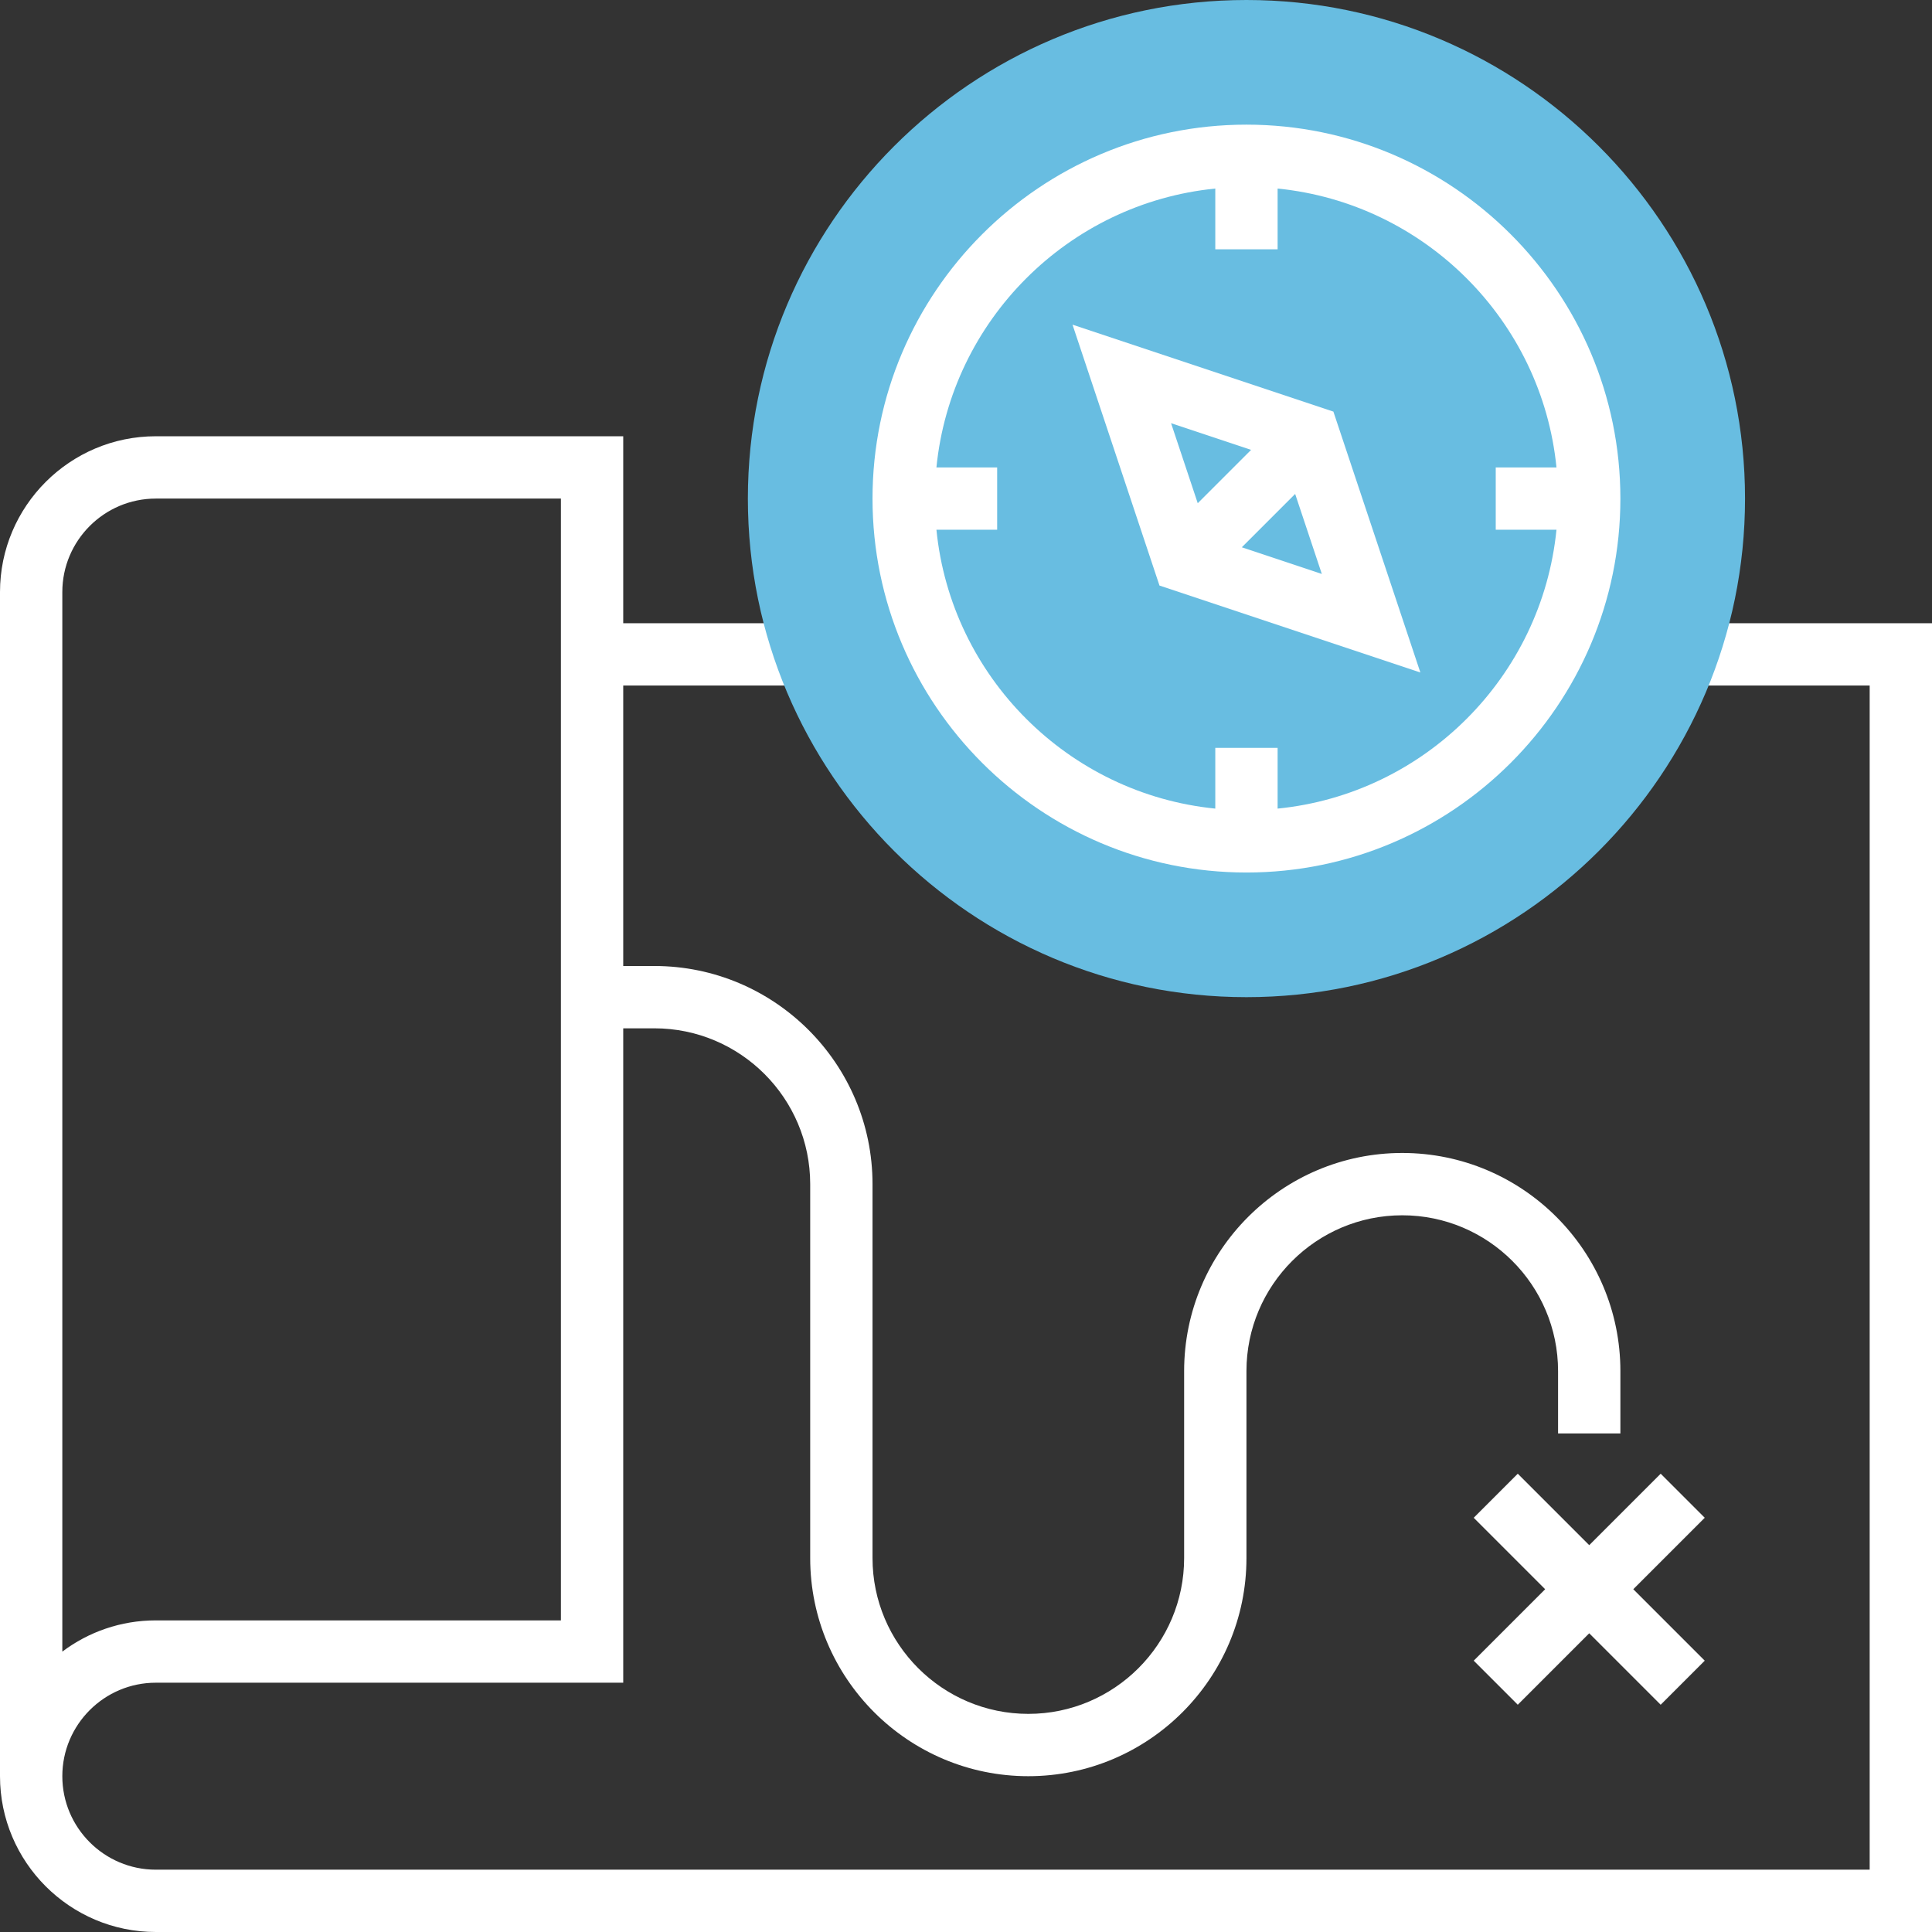 <?xml version="1.0" encoding="iso-8859-1"?>
<!-- Generator: Adobe Illustrator 19.0.0, SVG Export Plug-In . SVG Version: 6.00 Build 0)  -->
<svg version="1.1" id="Capa_1" xmlns="http://www.w3.org/2000/svg" xmlns:xlink="http://www.w3.org/1999/xlink" x="0px" y="0px"
	 viewBox="0 0 496 496" style="enable-background:new 0 0 496 496;" xml:space="preserve">
<rect x="0" y="0" width="496" height="496" fill="#333333" stroke="none"/>
<path style="fill:#fff;" d="M432,160v16h48v304H40c-13.232,0-24-10.768-24-24s10.768-24,24-24h120V264h8c22.056,0,40,17.944,40,40v96
	c0,30.872,25.12,56,56,56s56-25.128,56-56v-48c0-22.056,17.944-40,40-40s40,17.944,40,40v16h16v-16c0-30.872-25.12-56-56-56
	s-56,25.128-56,56v48c0,22.056-17.944,40-40,40s-40-17.944-40-40v-96c0-30.872-25.12-56-56-56h-8v-72h48v-16h-48v-48H40
	c-22.056,0-40,17.944-40,40v304c0,22.056,17.944,40,40,40h456V160H432z M16,152c0-13.232,10.768-24,24-24h104v288H40
	c-9,0-17.312,2.984-24,8.016V152z"/>
<path style="fill:#68bde1;" d="M320,256c-70.576,0-128-57.424-128-128S249.424,0,320,0s128,57.424,128,128S390.576,256,320,256z"/>
<path style="fill:#fff;" d="M320,224c52.936,0,96-43.064,96-96s-43.064-96-96-96s-96,43.064-96,96S267.064,224,320,224z M312,48.408V64h16V48.408
	c37.736,3.768,67.832,33.856,71.592,71.592H384v16h15.592c-3.768,37.736-33.856,67.832-71.592,71.592V192h-16v15.592
	c-37.736-3.768-67.832-33.856-71.592-71.592H256v-16h-15.592C244.168,82.264,274.264,52.168,312,48.408z"/>
<path style="fill:#fff;" d="M364.648,172.648l-22.328-66.976l-66.976-22.32l22.328,66.976L364.648,172.648z M318.808,140.504l13.696-13.696
	l6.848,20.544L318.808,140.504z M321.192,115.496l-13.696,13.696l-6.848-20.544L321.192,115.496z"/>
<polygon style="fill:#fff;" points="426.344,378.344 408,396.688 389.656,378.344 378.344,389.656 396.688,408 378.344,426.344 389.656,437.656 
	408,419.312 426.344,437.656 437.656,426.344 419.312,408 437.656,389.656 "/>
</svg>
